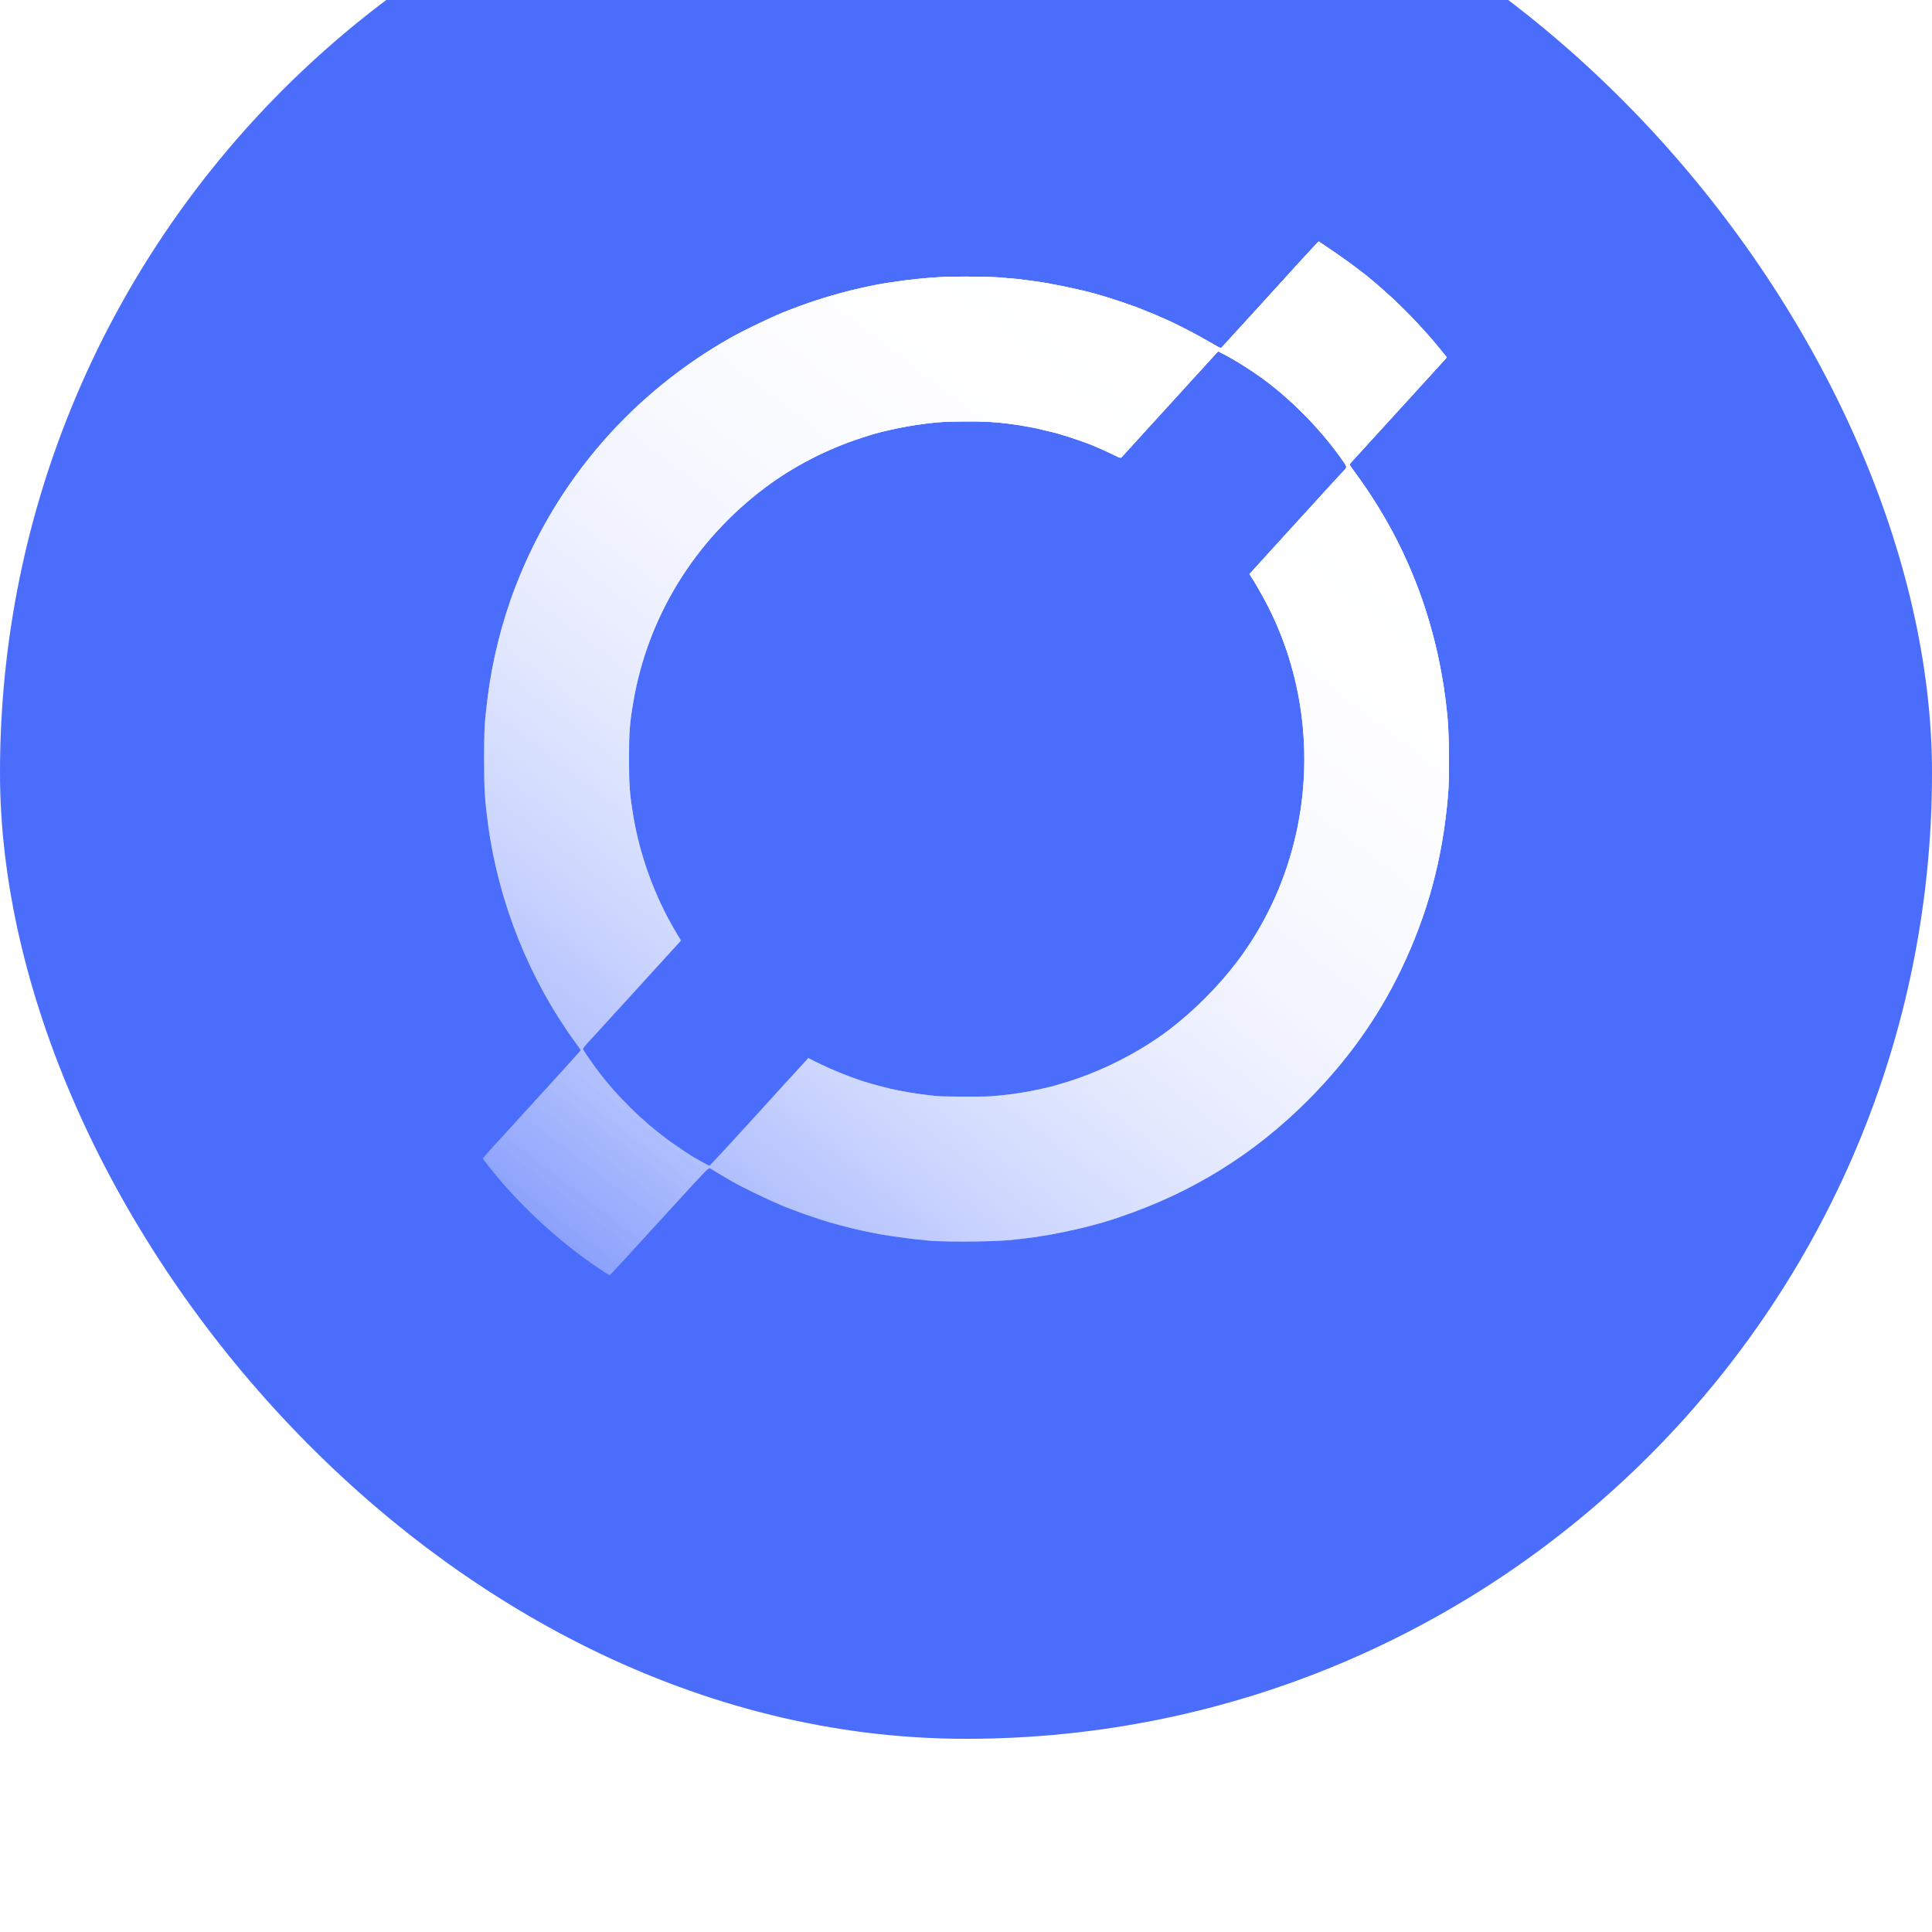 <svg width="40" height="40" viewBox="0 0 40 40" fill="none" xmlns="http://www.w3.org/2000/svg">
<g filter="url(#filter0_i_1325_118664)">
<rect width="40" height="40" rx="20" fill="#375DFB"/>
<rect width="40" height="40" rx="20" fill="white" fill-opacity="0.1"/>
<path d="M12.497 30.325C11.757 29.846 10.986 29.169 10.386 28.472C10.2 28.256 10 28.003 10 27.984C10 27.973 10.234 27.708 10.315 27.627C10.319 27.623 10.424 27.509 10.547 27.372C10.671 27.236 10.8 27.095 10.834 27.057C11.166 26.697 12.025 25.75 12.025 25.745C12.025 25.741 11.97 25.663 11.902 25.57C10.956 24.268 10.324 22.688 10.106 21.08C10.036 20.558 10.023 20.356 10.023 19.723C10.023 19.109 10.031 18.968 10.091 18.478C10.187 17.688 10.39 16.875 10.675 16.138C11.526 13.932 13.109 12.115 15.19 10.957C15.365 10.86 15.852 10.623 16.075 10.527C16.478 10.354 16.924 10.199 17.38 10.074C17.552 10.026 17.648 10.003 17.852 9.957C17.893 9.948 17.941 9.937 17.957 9.934C18.029 9.917 18.288 9.868 18.338 9.862C18.368 9.858 18.46 9.844 18.542 9.832C18.827 9.789 19.131 9.757 19.45 9.738C19.791 9.717 20.642 9.728 20.817 9.755C20.836 9.758 20.916 9.765 20.994 9.77C21.073 9.776 21.14 9.782 21.144 9.785C21.149 9.787 21.193 9.794 21.242 9.799C21.292 9.804 21.346 9.811 21.362 9.814C21.379 9.817 21.426 9.824 21.467 9.829C21.757 9.868 22.364 9.994 22.69 10.085C22.988 10.168 23.543 10.356 23.691 10.424C23.726 10.44 23.757 10.453 23.761 10.453C23.77 10.453 24.057 10.575 24.174 10.628C24.447 10.752 24.835 10.956 25.133 11.133C25.241 11.197 25.277 11.212 25.29 11.198C25.299 11.188 25.375 11.106 25.457 11.015C25.54 10.925 25.637 10.818 25.674 10.777C25.712 10.737 25.749 10.696 25.757 10.687C25.782 10.659 26.067 10.346 26.14 10.267C26.177 10.227 26.214 10.186 26.222 10.177C26.23 10.168 26.304 10.086 26.387 9.995C26.469 9.905 26.544 9.823 26.552 9.814C26.56 9.805 26.628 9.731 26.702 9.649C26.776 9.568 26.908 9.423 26.994 9.328C27.081 9.233 27.185 9.121 27.227 9.078L27.302 9L27.547 9.164C27.681 9.254 27.883 9.397 27.995 9.481C28.107 9.566 28.217 9.649 28.239 9.665C28.351 9.75 28.652 10.009 28.828 10.173C29.177 10.499 29.527 10.872 29.829 11.244L29.954 11.398L29.925 11.432C29.91 11.45 29.893 11.469 29.889 11.473C29.885 11.477 29.78 11.592 29.657 11.728C29.533 11.864 29.428 11.979 29.424 11.983C29.42 11.987 29.315 12.102 29.192 12.238C29.068 12.374 28.963 12.489 28.959 12.493C28.955 12.497 28.85 12.612 28.727 12.748C28.603 12.884 28.498 12.999 28.494 13.003C28.49 13.007 28.385 13.122 28.262 13.258C28.138 13.394 28.015 13.529 27.988 13.558C27.961 13.587 27.942 13.617 27.945 13.626C27.948 13.635 28.015 13.729 28.093 13.836C29.177 15.323 29.812 17.041 29.974 18.92C30.005 19.283 30.009 20.099 29.982 20.435C29.872 21.772 29.561 22.926 28.998 24.095C28.521 25.083 27.881 25.977 27.07 26.788C25.949 27.908 24.667 28.7 23.155 29.207C22.915 29.288 22.853 29.306 22.502 29.399C22.293 29.454 21.73 29.572 21.616 29.584C21.568 29.59 21.525 29.596 21.52 29.599C21.512 29.605 21.078 29.659 20.927 29.673C20.494 29.715 19.389 29.717 19.135 29.676C19.114 29.672 19.043 29.665 18.977 29.66C18.872 29.651 18.324 29.575 18.22 29.555C18.199 29.551 18.148 29.541 18.107 29.532C18.066 29.524 18.015 29.514 17.995 29.51C17.818 29.477 17.467 29.391 17.207 29.317C16.904 29.23 16.36 29.038 16.134 28.936C16.097 28.919 16.017 28.884 15.955 28.857C15.819 28.799 15.37 28.578 15.235 28.504C15.109 28.435 14.742 28.218 14.701 28.189C14.672 28.168 14.626 28.216 13.652 29.285C13.092 29.899 12.63 30.402 12.625 30.402C12.62 30.402 12.562 30.368 12.497 30.325ZM15.446 27.32C15.851 26.874 16.211 26.48 16.245 26.442C16.28 26.405 16.404 26.269 16.522 26.14L16.735 25.906L16.874 25.976C17.225 26.153 17.685 26.336 18.011 26.429C18.047 26.439 18.084 26.45 18.092 26.452C18.101 26.454 18.148 26.467 18.197 26.48C18.247 26.493 18.299 26.507 18.314 26.511C18.401 26.534 18.433 26.541 18.602 26.576C18.685 26.593 18.779 26.61 18.812 26.615C18.845 26.62 18.889 26.627 18.908 26.63C18.928 26.634 18.975 26.64 19.013 26.646C19.051 26.651 19.099 26.658 19.12 26.661C19.14 26.664 19.198 26.671 19.247 26.676C19.297 26.681 19.357 26.688 19.382 26.692C19.468 26.706 20.373 26.71 20.522 26.697C20.838 26.671 21.053 26.643 21.332 26.591C21.501 26.559 21.783 26.495 21.85 26.473C21.87 26.466 21.928 26.449 21.977 26.435C22.739 26.217 23.566 25.805 24.196 25.328C24.71 24.939 25.232 24.416 25.621 23.9C26.722 22.44 27.198 20.558 26.933 18.714C26.825 17.956 26.593 17.221 26.252 16.552C26.157 16.366 25.979 16.053 25.894 15.925L25.868 15.886L26.808 14.853C27.325 14.285 27.779 13.789 27.817 13.75C27.898 13.666 27.9 13.676 27.751 13.468C27.343 12.897 26.779 12.318 26.222 11.898C25.956 11.697 25.592 11.465 25.332 11.331L25.222 11.274L25.18 11.317C25.157 11.341 24.715 11.826 24.197 12.395C23.679 12.965 23.244 13.443 23.229 13.459C23.202 13.487 23.199 13.486 23.084 13.431C22.889 13.336 22.824 13.307 22.656 13.236C22.401 13.129 21.92 12.972 21.73 12.934C21.709 12.93 21.642 12.914 21.58 12.898C21.518 12.882 21.45 12.866 21.43 12.863C21.409 12.859 21.335 12.845 21.265 12.832C21.122 12.806 21.077 12.799 20.98 12.786C20.942 12.781 20.889 12.774 20.86 12.77C20.581 12.733 20.309 12.721 19.922 12.727C19.511 12.733 19.459 12.736 19.172 12.771C18.907 12.803 18.6 12.858 18.34 12.922C18.091 12.982 18.107 12.978 17.807 13.076C17.106 13.305 16.422 13.66 15.842 14.095C14.384 15.19 13.415 16.763 13.114 18.523C13.036 18.978 13.023 19.153 13.023 19.715C13.024 20.277 13.036 20.438 13.114 20.908C13.249 21.715 13.561 22.569 13.976 23.267L14.098 23.473L14.04 23.537C13.971 23.613 13.719 23.89 13.697 23.914C13.689 23.923 13.581 24.041 13.457 24.177C13.334 24.314 13.229 24.428 13.225 24.433C13.22 24.437 13.116 24.551 12.992 24.688C12.868 24.824 12.764 24.938 12.76 24.942C12.755 24.947 12.651 25.061 12.527 25.198C12.404 25.334 12.268 25.482 12.226 25.527C12.121 25.639 12.07 25.701 12.07 25.718C12.07 25.737 12.256 26.007 12.398 26.194C12.771 26.688 13.294 27.203 13.81 27.585C13.959 27.696 14.371 27.972 14.386 27.972C14.389 27.972 14.455 28.009 14.532 28.055C14.609 28.1 14.681 28.136 14.69 28.134C14.7 28.132 15.04 27.765 15.446 27.32Z" fill="url(#paint0_linear_1325_118664)"/>
<path d="M12.497 30.325C11.757 29.846 10.986 29.169 10.386 28.472C10.2 28.256 10 28.003 10 27.984C10 27.973 10.234 27.708 10.315 27.627C10.319 27.623 10.424 27.509 10.547 27.372C10.671 27.236 10.8 27.095 10.834 27.057C11.166 26.697 12.025 25.75 12.025 25.745C12.025 25.741 11.97 25.663 11.902 25.57C10.956 24.268 10.324 22.688 10.106 21.08C10.036 20.558 10.023 20.356 10.023 19.723C10.023 19.109 10.031 18.968 10.091 18.478C10.187 17.688 10.39 16.875 10.675 16.138C11.526 13.932 13.109 12.115 15.19 10.957C15.365 10.86 15.852 10.623 16.075 10.527C16.478 10.354 16.924 10.199 17.38 10.074C17.552 10.026 17.648 10.003 17.852 9.957C17.893 9.948 17.941 9.937 17.957 9.934C18.029 9.917 18.288 9.868 18.338 9.862C18.368 9.858 18.46 9.844 18.542 9.832C18.827 9.789 19.131 9.757 19.45 9.738C19.791 9.717 20.642 9.728 20.817 9.755C20.836 9.758 20.916 9.765 20.994 9.77C21.073 9.776 21.14 9.782 21.144 9.785C21.149 9.787 21.193 9.794 21.242 9.799C21.292 9.804 21.346 9.811 21.362 9.814C21.379 9.817 21.426 9.824 21.467 9.829C21.757 9.868 22.364 9.994 22.69 10.085C22.988 10.168 23.543 10.356 23.691 10.424C23.726 10.44 23.757 10.453 23.761 10.453C23.77 10.453 24.057 10.575 24.174 10.628C24.447 10.752 24.835 10.956 25.133 11.133C25.241 11.197 25.277 11.212 25.29 11.198C25.299 11.188 25.375 11.106 25.457 11.015C25.54 10.925 25.637 10.818 25.674 10.777C25.712 10.737 25.749 10.696 25.757 10.687C25.782 10.659 26.067 10.346 26.14 10.267C26.177 10.227 26.214 10.186 26.222 10.177C26.23 10.168 26.304 10.086 26.387 9.995C26.469 9.905 26.544 9.823 26.552 9.814C26.56 9.805 26.628 9.731 26.702 9.649C26.776 9.568 26.908 9.423 26.994 9.328C27.081 9.233 27.185 9.121 27.227 9.078L27.302 9L27.547 9.164C27.681 9.254 27.883 9.397 27.995 9.481C28.107 9.566 28.217 9.649 28.239 9.665C28.351 9.75 28.652 10.009 28.828 10.173C29.177 10.499 29.527 10.872 29.829 11.244L29.954 11.398L29.925 11.432C29.91 11.45 29.893 11.469 29.889 11.473C29.885 11.477 29.78 11.592 29.657 11.728C29.533 11.864 29.428 11.979 29.424 11.983C29.42 11.987 29.315 12.102 29.192 12.238C29.068 12.374 28.963 12.489 28.959 12.493C28.955 12.497 28.85 12.612 28.727 12.748C28.603 12.884 28.498 12.999 28.494 13.003C28.49 13.007 28.385 13.122 28.262 13.258C28.138 13.394 28.015 13.529 27.988 13.558C27.961 13.587 27.942 13.617 27.945 13.626C27.948 13.635 28.015 13.729 28.093 13.836C29.177 15.323 29.812 17.041 29.974 18.92C30.005 19.283 30.009 20.099 29.982 20.435C29.872 21.772 29.561 22.926 28.998 24.095C28.521 25.083 27.881 25.977 27.07 26.788C25.949 27.908 24.667 28.7 23.155 29.207C22.915 29.288 22.853 29.306 22.502 29.399C22.293 29.454 21.73 29.572 21.616 29.584C21.568 29.59 21.525 29.596 21.52 29.599C21.512 29.605 21.078 29.659 20.927 29.673C20.494 29.715 19.389 29.717 19.135 29.676C19.114 29.672 19.043 29.665 18.977 29.66C18.872 29.651 18.324 29.575 18.22 29.555C18.199 29.551 18.148 29.541 18.107 29.532C18.066 29.524 18.015 29.514 17.995 29.51C17.818 29.477 17.467 29.391 17.207 29.317C16.904 29.23 16.36 29.038 16.134 28.936C16.097 28.919 16.017 28.884 15.955 28.857C15.819 28.799 15.37 28.578 15.235 28.504C15.109 28.435 14.742 28.218 14.701 28.189C14.672 28.168 14.626 28.216 13.652 29.285C13.092 29.899 12.63 30.402 12.625 30.402C12.62 30.402 12.562 30.368 12.497 30.325ZM15.446 27.32C15.851 26.874 16.211 26.48 16.245 26.442C16.28 26.405 16.404 26.269 16.522 26.14L16.735 25.906L16.874 25.976C17.225 26.153 17.685 26.336 18.011 26.429C18.047 26.439 18.084 26.45 18.092 26.452C18.101 26.454 18.148 26.467 18.197 26.48C18.247 26.493 18.299 26.507 18.314 26.511C18.401 26.534 18.433 26.541 18.602 26.576C18.685 26.593 18.779 26.61 18.812 26.615C18.845 26.62 18.889 26.627 18.908 26.63C18.928 26.634 18.975 26.64 19.013 26.646C19.051 26.651 19.099 26.658 19.12 26.661C19.14 26.664 19.198 26.671 19.247 26.676C19.297 26.681 19.357 26.688 19.382 26.692C19.468 26.706 20.373 26.71 20.522 26.697C20.838 26.671 21.053 26.643 21.332 26.591C21.501 26.559 21.783 26.495 21.85 26.473C21.87 26.466 21.928 26.449 21.977 26.435C22.739 26.217 23.566 25.805 24.196 25.328C24.71 24.939 25.232 24.416 25.621 23.9C26.722 22.44 27.198 20.558 26.933 18.714C26.825 17.956 26.593 17.221 26.252 16.552C26.157 16.366 25.979 16.053 25.894 15.925L25.868 15.886L26.808 14.853C27.325 14.285 27.779 13.789 27.817 13.75C27.898 13.666 27.9 13.676 27.751 13.468C27.343 12.897 26.779 12.318 26.222 11.898C25.956 11.697 25.592 11.465 25.332 11.331L25.222 11.274L25.18 11.317C25.157 11.341 24.715 11.826 24.197 12.395C23.679 12.965 23.244 13.443 23.229 13.459C23.202 13.487 23.199 13.486 23.084 13.431C22.889 13.336 22.824 13.307 22.656 13.236C22.401 13.129 21.92 12.972 21.73 12.934C21.709 12.93 21.642 12.914 21.58 12.898C21.518 12.882 21.45 12.866 21.43 12.863C21.409 12.859 21.335 12.845 21.265 12.832C21.122 12.806 21.077 12.799 20.98 12.786C20.942 12.781 20.889 12.774 20.86 12.77C20.581 12.733 20.309 12.721 19.922 12.727C19.511 12.733 19.459 12.736 19.172 12.771C18.907 12.803 18.6 12.858 18.34 12.922C18.091 12.982 18.107 12.978 17.807 13.076C17.106 13.305 16.422 13.66 15.842 14.095C14.384 15.19 13.415 16.763 13.114 18.523C13.036 18.978 13.023 19.153 13.023 19.715C13.024 20.277 13.036 20.438 13.114 20.908C13.249 21.715 13.561 22.569 13.976 23.267L14.098 23.473L14.04 23.537C13.971 23.613 13.719 23.89 13.697 23.914C13.689 23.923 13.581 24.041 13.457 24.177C13.334 24.314 13.229 24.428 13.225 24.433C13.22 24.437 13.116 24.551 12.992 24.688C12.868 24.824 12.764 24.938 12.76 24.942C12.755 24.947 12.651 25.061 12.527 25.198C12.404 25.334 12.268 25.482 12.226 25.527C12.121 25.639 12.07 25.701 12.07 25.718C12.07 25.737 12.256 26.007 12.398 26.194C12.771 26.688 13.294 27.203 13.81 27.585C13.959 27.696 14.371 27.972 14.386 27.972C14.389 27.972 14.455 28.009 14.532 28.055C14.609 28.1 14.681 28.136 14.69 28.134C14.7 28.132 15.04 27.765 15.446 27.32Z" fill="url(#paint1_linear_1325_118664)"/>
<path d="M12.497 30.325C11.757 29.846 10.986 29.169 10.386 28.472C10.2 28.256 10 28.003 10 27.984C10 27.973 10.234 27.708 10.315 27.627C10.319 27.623 10.424 27.509 10.547 27.372C10.671 27.236 10.8 27.095 10.834 27.057C11.166 26.697 12.025 25.75 12.025 25.745C12.025 25.741 11.97 25.663 11.902 25.57C10.956 24.268 10.324 22.687 10.106 21.08C10.036 20.558 10.023 20.356 10.023 19.723C10.023 19.109 10.031 18.968 10.091 18.478C10.187 17.688 10.39 16.875 10.675 16.138C11.526 13.931 13.109 12.115 15.19 10.957C15.365 10.86 15.852 10.623 16.075 10.527C16.478 10.354 16.924 10.199 17.38 10.074C17.552 10.026 17.648 10.002 17.852 9.957C17.893 9.948 17.941 9.937 17.957 9.934C18.029 9.917 18.288 9.868 18.338 9.861C18.368 9.858 18.46 9.844 18.542 9.832C18.827 9.789 19.131 9.757 19.45 9.738C19.791 9.717 20.642 9.728 20.817 9.755C20.836 9.758 20.916 9.765 20.994 9.77C21.073 9.776 21.14 9.782 21.144 9.785C21.149 9.787 21.193 9.794 21.242 9.799C21.292 9.804 21.346 9.811 21.362 9.814C21.379 9.817 21.426 9.824 21.467 9.829C21.757 9.868 22.364 9.994 22.69 10.085C22.988 10.168 23.543 10.356 23.691 10.424C23.726 10.44 23.757 10.453 23.761 10.453C23.77 10.453 24.057 10.575 24.174 10.628C24.447 10.752 24.835 10.956 25.133 11.133C25.241 11.197 25.277 11.212 25.29 11.198C25.299 11.188 25.375 11.106 25.457 11.015C25.54 10.925 25.637 10.818 25.674 10.777C25.712 10.737 25.749 10.696 25.757 10.687C25.782 10.659 26.067 10.346 26.14 10.267C26.177 10.227 26.214 10.186 26.222 10.177C26.23 10.168 26.304 10.086 26.387 9.995C26.469 9.905 26.544 9.823 26.552 9.814C26.56 9.805 26.628 9.731 26.702 9.649C26.776 9.568 26.908 9.423 26.994 9.328C27.081 9.233 27.185 9.12 27.227 9.078L27.302 9L27.547 9.164C27.681 9.254 27.883 9.397 27.995 9.481C28.107 9.566 28.217 9.649 28.239 9.665C28.351 9.75 28.652 10.009 28.828 10.173C29.177 10.499 29.527 10.872 29.829 11.244L29.954 11.398L29.925 11.432C29.91 11.45 29.893 11.469 29.889 11.473C29.885 11.477 29.78 11.592 29.657 11.728C29.533 11.864 29.428 11.979 29.424 11.983C29.42 11.987 29.315 12.102 29.192 12.238C29.068 12.374 28.963 12.489 28.959 12.493C28.955 12.497 28.85 12.612 28.727 12.748C28.603 12.884 28.498 12.999 28.494 13.003C28.49 13.007 28.385 13.122 28.262 13.258C28.138 13.394 28.015 13.529 27.988 13.558C27.961 13.587 27.942 13.617 27.945 13.626C27.948 13.635 28.015 13.729 28.093 13.836C29.177 15.323 29.812 17.041 29.974 18.92C30.005 19.283 30.009 20.099 29.982 20.435C29.872 21.772 29.561 22.926 28.998 24.095C28.521 25.083 27.881 25.977 27.07 26.788C25.949 27.908 24.667 28.7 23.155 29.207C22.915 29.288 22.853 29.306 22.502 29.399C22.293 29.454 21.73 29.572 21.616 29.584C21.568 29.59 21.525 29.596 21.52 29.599C21.512 29.605 21.078 29.659 20.927 29.673C20.494 29.715 19.389 29.717 19.135 29.676C19.114 29.672 19.043 29.665 18.977 29.66C18.872 29.651 18.324 29.575 18.22 29.555C18.199 29.551 18.148 29.541 18.107 29.532C18.066 29.524 18.015 29.514 17.995 29.51C17.818 29.477 17.467 29.391 17.207 29.317C16.904 29.23 16.36 29.038 16.134 28.936C16.097 28.919 16.017 28.884 15.955 28.857C15.819 28.799 15.37 28.578 15.235 28.504C15.109 28.435 14.742 28.218 14.701 28.189C14.672 28.168 14.626 28.216 13.652 29.285C13.092 29.899 12.63 30.402 12.625 30.402C12.62 30.402 12.562 30.367 12.497 30.325ZM15.446 27.32C15.851 26.874 16.211 26.48 16.245 26.442C16.28 26.405 16.404 26.269 16.522 26.14L16.735 25.906L16.874 25.976C17.225 26.153 17.685 26.336 18.011 26.429C18.047 26.439 18.084 26.45 18.092 26.452C18.101 26.454 18.148 26.467 18.197 26.48C18.247 26.493 18.299 26.507 18.314 26.51C18.401 26.534 18.433 26.541 18.602 26.576C18.685 26.593 18.779 26.61 18.812 26.615C18.845 26.62 18.889 26.627 18.908 26.63C18.928 26.634 18.975 26.64 19.013 26.646C19.051 26.651 19.099 26.658 19.12 26.661C19.14 26.664 19.198 26.671 19.247 26.676C19.297 26.681 19.357 26.688 19.382 26.692C19.468 26.706 20.373 26.71 20.522 26.697C20.838 26.671 21.053 26.643 21.332 26.591C21.501 26.559 21.783 26.495 21.85 26.473C21.87 26.466 21.928 26.449 21.977 26.435C22.739 26.217 23.566 25.805 24.196 25.328C24.71 24.939 25.232 24.416 25.621 23.9C26.722 22.44 27.198 20.558 26.933 18.714C26.825 17.956 26.593 17.221 26.252 16.552C26.157 16.366 25.979 16.053 25.894 15.925L25.868 15.886L26.808 14.853C27.325 14.285 27.779 13.789 27.817 13.75C27.898 13.666 27.9 13.676 27.751 13.468C27.343 12.897 26.779 12.318 26.222 11.898C25.956 11.697 25.592 11.465 25.332 11.331L25.222 11.274L25.18 11.317C25.157 11.341 24.715 11.826 24.197 12.395C23.679 12.965 23.244 13.443 23.229 13.459C23.202 13.487 23.199 13.486 23.084 13.431C22.889 13.336 22.824 13.307 22.656 13.236C22.401 13.129 21.92 12.972 21.73 12.934C21.709 12.93 21.642 12.914 21.58 12.898C21.518 12.882 21.45 12.866 21.43 12.863C21.409 12.859 21.335 12.845 21.265 12.832C21.122 12.806 21.077 12.798 20.98 12.786C20.942 12.781 20.889 12.774 20.86 12.77C20.581 12.733 20.309 12.721 19.922 12.727C19.511 12.733 19.459 12.736 19.172 12.771C18.907 12.803 18.6 12.858 18.34 12.922C18.091 12.982 18.107 12.978 17.807 13.076C17.106 13.305 16.422 13.66 15.842 14.095C14.384 15.19 13.415 16.763 13.114 18.523C13.036 18.978 13.023 19.153 13.023 19.715C13.024 20.277 13.036 20.438 13.114 20.908C13.249 21.715 13.561 22.569 13.976 23.267L14.098 23.473L14.04 23.537C13.971 23.613 13.719 23.89 13.697 23.914C13.689 23.923 13.581 24.041 13.457 24.177C13.334 24.314 13.229 24.428 13.225 24.433C13.22 24.437 13.116 24.551 12.992 24.688C12.868 24.824 12.764 24.938 12.76 24.942C12.755 24.947 12.651 25.061 12.527 25.197C12.404 25.334 12.268 25.482 12.226 25.527C12.121 25.639 12.07 25.701 12.07 25.718C12.07 25.737 12.256 26.007 12.398 26.194C12.771 26.688 13.294 27.203 13.81 27.585C13.959 27.696 14.371 27.972 14.386 27.972C14.389 27.972 14.455 28.009 14.532 28.055C14.609 28.1 14.681 28.136 14.69 28.134C14.7 28.132 15.04 27.765 15.446 27.32Z" fill="url(#paint2_linear_1325_118664)"/>
</g>
<defs>
<filter id="filter0_i_1325_118664" x="0" y="-4" width="40" height="44" filterUnits="userSpaceOnUse" color-interpolation-filters="sRGB">
<feFlood flood-opacity="0" result="BackgroundImageFix"/>
<feBlend mode="normal" in="SourceGraphic" in2="BackgroundImageFix" result="shape"/>
<feColorMatrix in="SourceAlpha" type="matrix" values="0 0 0 0 0 0 0 0 0 0 0 0 0 0 0 0 0 0 127 0" result="hardAlpha"/>
<feOffset dy="-4"/>
<feGaussianBlur stdDeviation="4"/>
<feComposite in2="hardAlpha" operator="arithmetic" k2="-1" k3="1"/>
<feColorMatrix type="matrix" values="0 0 0 0 1 0 0 0 0 1 0 0 0 0 1 0 0 0 0.64 0"/>
<feBlend mode="normal" in2="shape" result="effect1_innerShadow_1325_118664"/>
</filter>
<linearGradient id="paint0_linear_1325_118664" x1="26.895" y1="9.907" x2="9.269" y2="32.842" gradientUnits="userSpaceOnUse">
<stop stop-color="white"/>
<stop offset="1" stop-color="white" stop-opacity="0"/>
</linearGradient>
<linearGradient id="paint1_linear_1325_118664" x1="26.895" y1="9.907" x2="9.269" y2="32.842" gradientUnits="userSpaceOnUse">
<stop stop-color="white"/>
<stop offset="1" stop-color="white" stop-opacity="0"/>
</linearGradient>
<linearGradient id="paint2_linear_1325_118664" x1="26.895" y1="9.907" x2="9.269" y2="32.842" gradientUnits="userSpaceOnUse">
<stop stop-color="white"/>
<stop offset="1" stop-color="white" stop-opacity="0"/>
</linearGradient>
</defs>
</svg>
